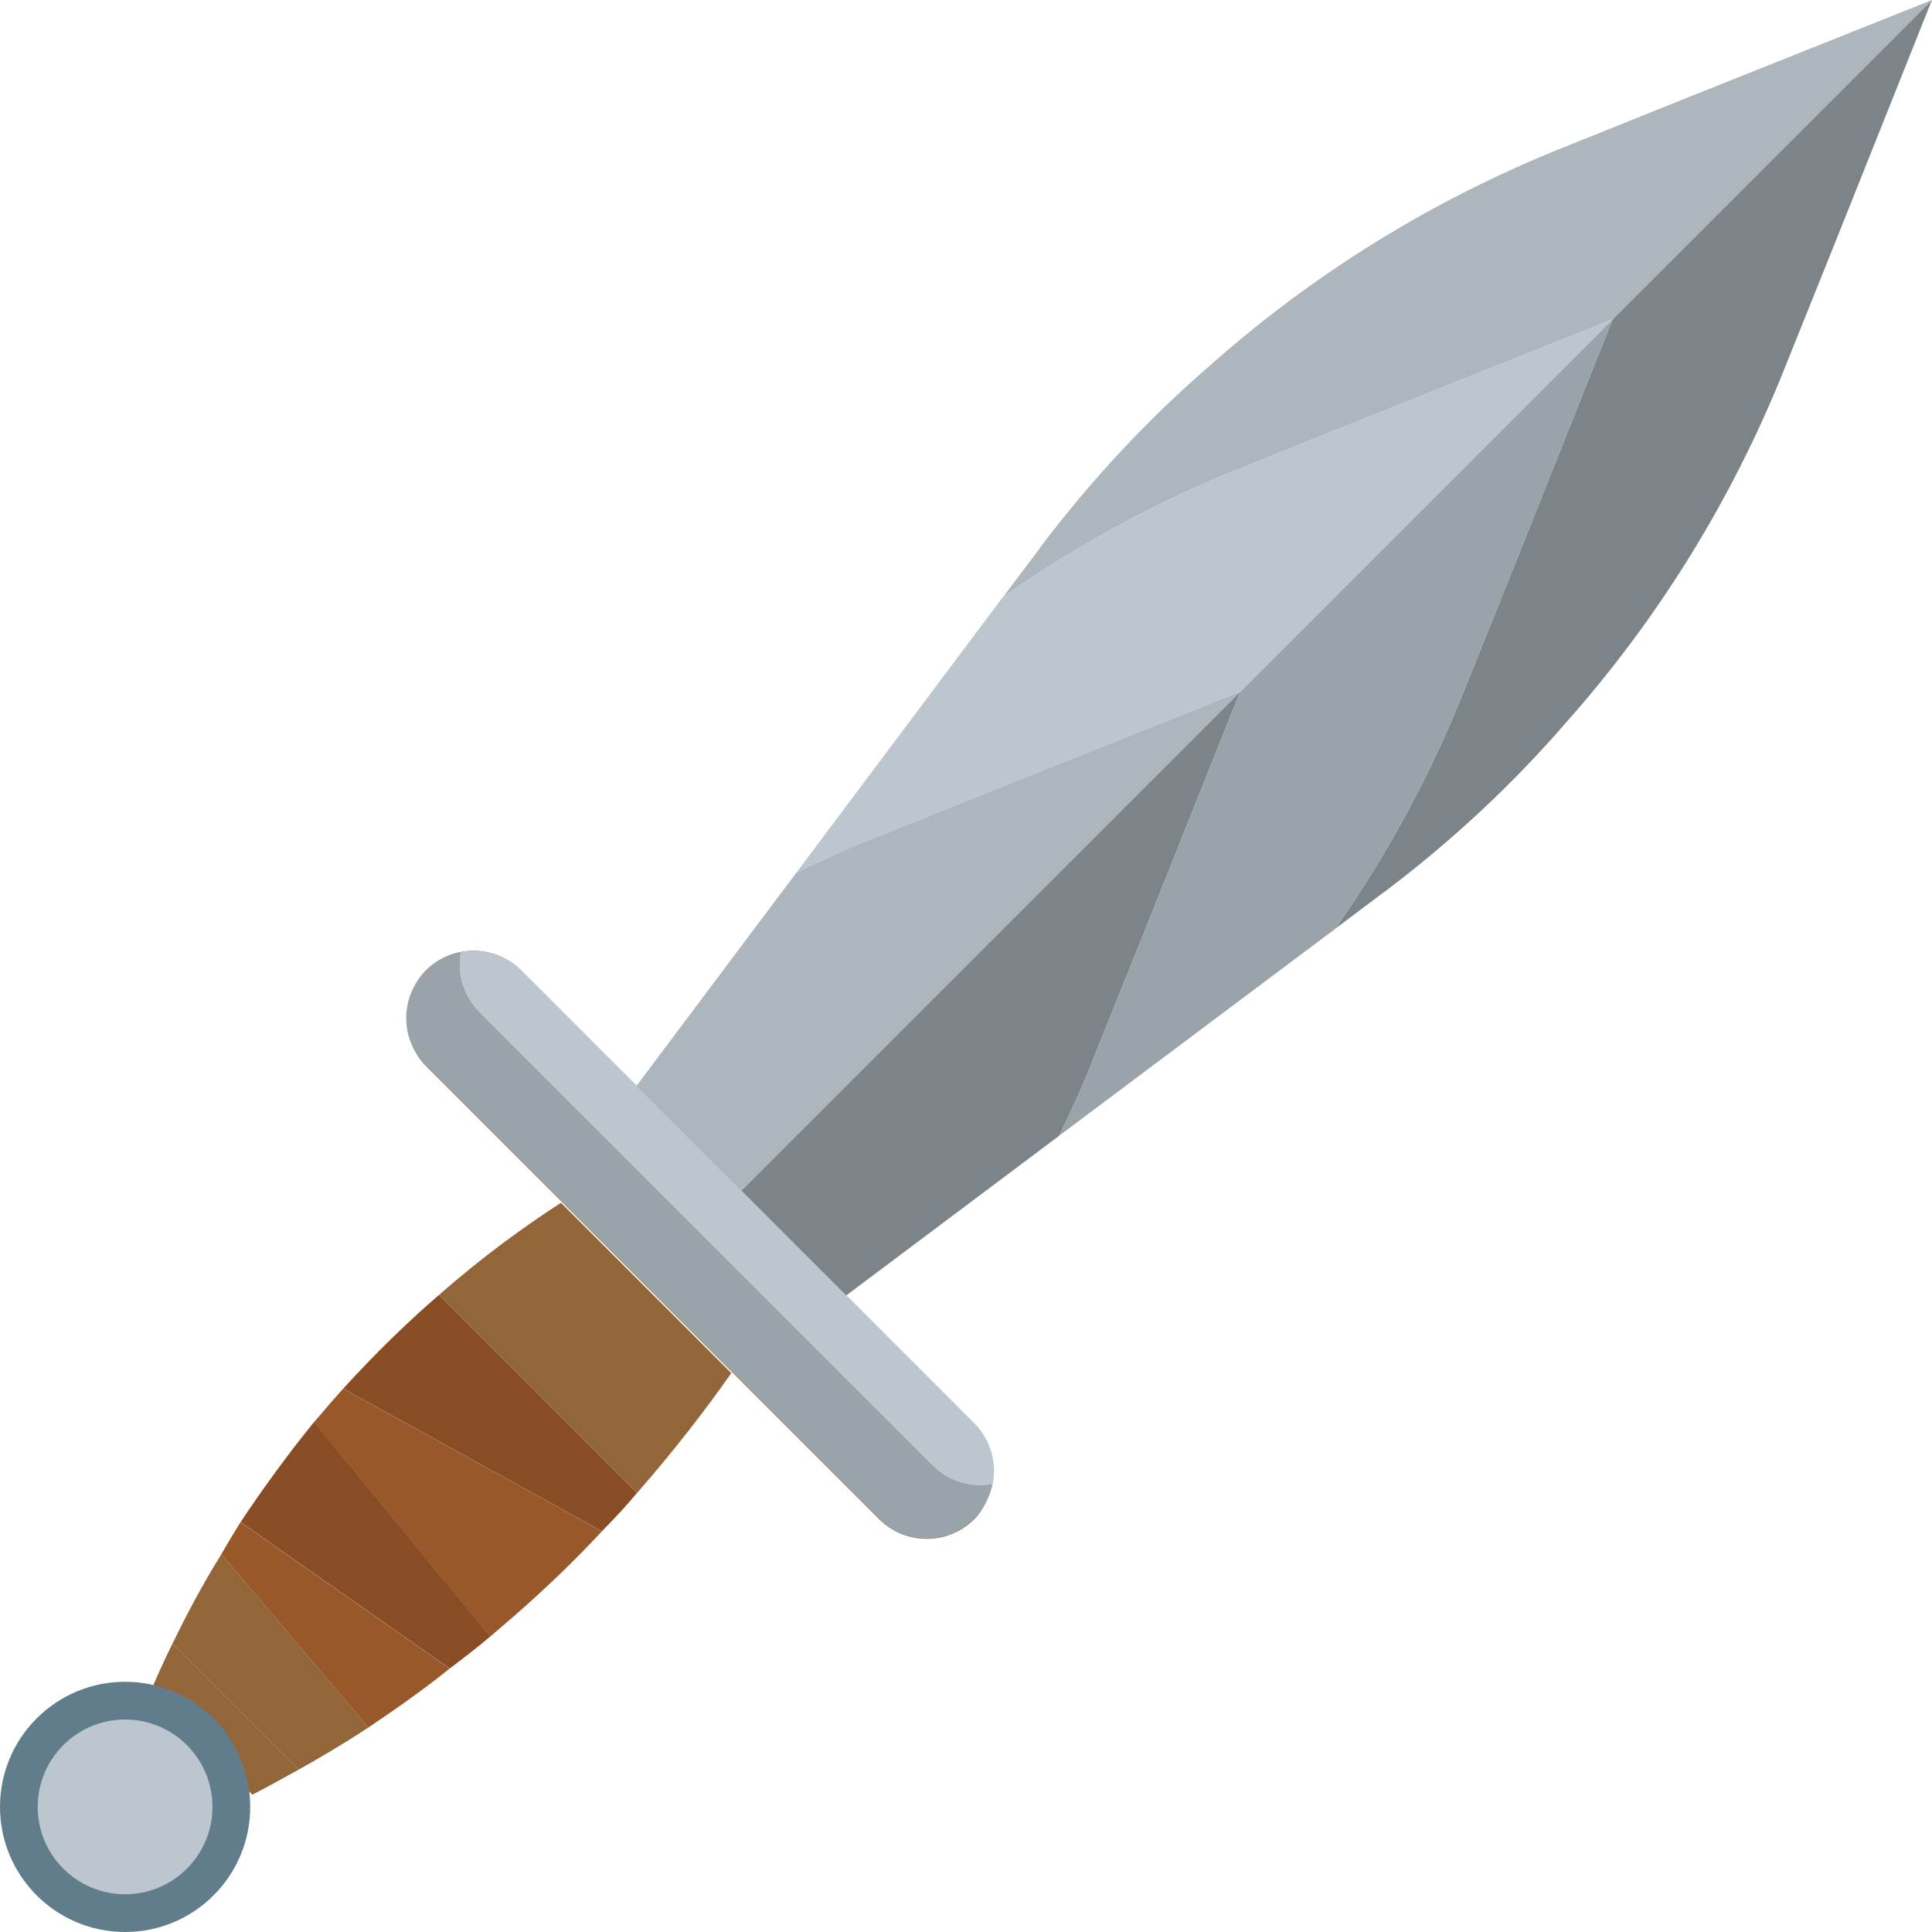 <?xml version="1.0" encoding="UTF-8"?>
<svg id="_Шар_2" data-name="Шар 2" xmlns="http://www.w3.org/2000/svg" viewBox="0 0 23.241 23.241">
  <g id="dolch">
    <g>
      <path d="M23.241,0l-3.841,3.841-2.919,1.165-1.498,.602c-1.037,.41-2.01,.935-2.913,1.569l.429-.57c.013-.013,.019-.032,.032-.045,.602-.794,1.274-1.517,2.023-2.164,1.255-1.114,2.695-2.004,4.27-2.631l1.498-.602,2.919-1.165Z" fill="#adb5bd"/>
      <path d="M16.678,10.711c-.013,.013-.032,.019-.045,.032l-.57,.429c.634-.903,1.159-1.876,1.569-2.913l.602-1.498,1.165-2.919,3.841-3.841-1.165,2.919-.602,1.498c-.627,1.575-1.517,3.015-2.631,4.27-.647,.749-1.37,1.421-2.164,2.023Z" fill="#7d8489"/>
      <path d="M19.399,3.841l-4.482,4.482-2.919,1.165-1.498,.602c-.314,.122-.621,.263-.922,.41l2.49-3.323c.903-.634,1.876-1.159,2.913-1.569l1.498-.602,2.919-1.165Z" fill="#bcc6ce"/>
      <path d="M16.064,11.172l-3.323,2.49c.147-.301,.288-.608,.41-.922l.602-1.498,1.165-2.919,4.482-4.482-1.165,2.919-.602,1.498c-.41,1.037-.935,2.01-1.569,2.913Z" fill="#99a3aa"/>
      <path d="M14.918,8.323l-6.133,6.133-1.242-1.242,2.036-2.715c.301-.147,.608-.288,.922-.41l1.498-.602,2.919-1.165Z" fill="#adb5bd"/>
      <path d="M12.741,13.663l-2.715,2.036-1.242-1.242,6.133-6.133-1.165,2.919-.602,1.498c-.122,.314-.263,.621-.41,.922Z" fill="#7d8489"/>
      <rect x="3.756" y="14.163" width="9.332" height="1.622" rx=".811" ry=".811" transform="translate(13.055 -1.569) rotate(45)" fill="#a3653b"/>
      <path d="M11.717,18.272c-.314,.314-.826,.314-1.14,0l-5.455-5.455c-.314-.314-.314-.826,0-1.14,.122-.122,.269-.192,.416-.224-.045,.25,.026,.525,.224,.723l5.455,5.455c.198,.198,.474,.269,.723,.224-.032,.147-.102,.295-.224,.416Z" fill="#99a3aa"/>
      <path d="M11.941,17.856c-.25,.045-.525-.026-.723-.224l-5.455-5.455c-.198-.198-.269-.474-.224-.723,.256-.051,.531,.019,.73,.218l5.455,5.455c.198,.198,.269,.474,.218,.73Z" fill="#bcc6ce"/>
      <path d="M7.664,17.959l-2.382-2.382c.531-.467,1.031-.826,1.466-1.108l2.049,2.049c-.301,.429-.679,.922-1.133,1.441Z" fill="#936639"/>
      <path d="M7.241,18.42c-.32,.346-.679,.691-1.076,1.037-.09,.077-.179,.154-.269,.231l-2.119-2.58c.077-.09,.154-.179,.237-.275,.038-.038,.077-.09,.115-.128l3.112,1.716Z" fill="#99582a"/>
      <path d="M5.41,20.071c-.333,.269-.666,.499-.98,.711l-1.767-2.087c.07-.122,.147-.25,.23-.384l2.516,1.761Z" fill="#99582a"/>
      <path d="M3.592,21.288c-.198,.109-.378,.211-.557,.301-.403-.416-.813-.839-1.216-1.255,.07-.173,.16-.365,.256-.563l1.517,1.517Z" fill="#936639"/>
      <circle cx="1.505" cy="21.736" r="1.505" fill="#617d8c"/>
      <circle cx="1.505" cy="21.736" r="1.051" fill="#bcc6ce"/>
      <path d="M7.241,18.42l-3.112-1.716c.391-.429,.781-.807,1.152-1.127l2.382,2.382c-.128,.154-.269,.307-.423,.461Z" fill="#894d25"/>
      <path d="M5.897,19.687c-.166,.141-.326,.262-.487,.384l-2.516-1.761c.256-.384,.551-.794,.884-1.204l2.119,2.58Z" fill="#894d25"/>
      <path d="M4.431,20.782c-.294,.192-.576,.359-.839,.506l-1.517-1.517c.16-.326,.352-.698,.589-1.076l1.767,2.087Z" fill="#936639"/>
    </g>
  </g>
</svg>